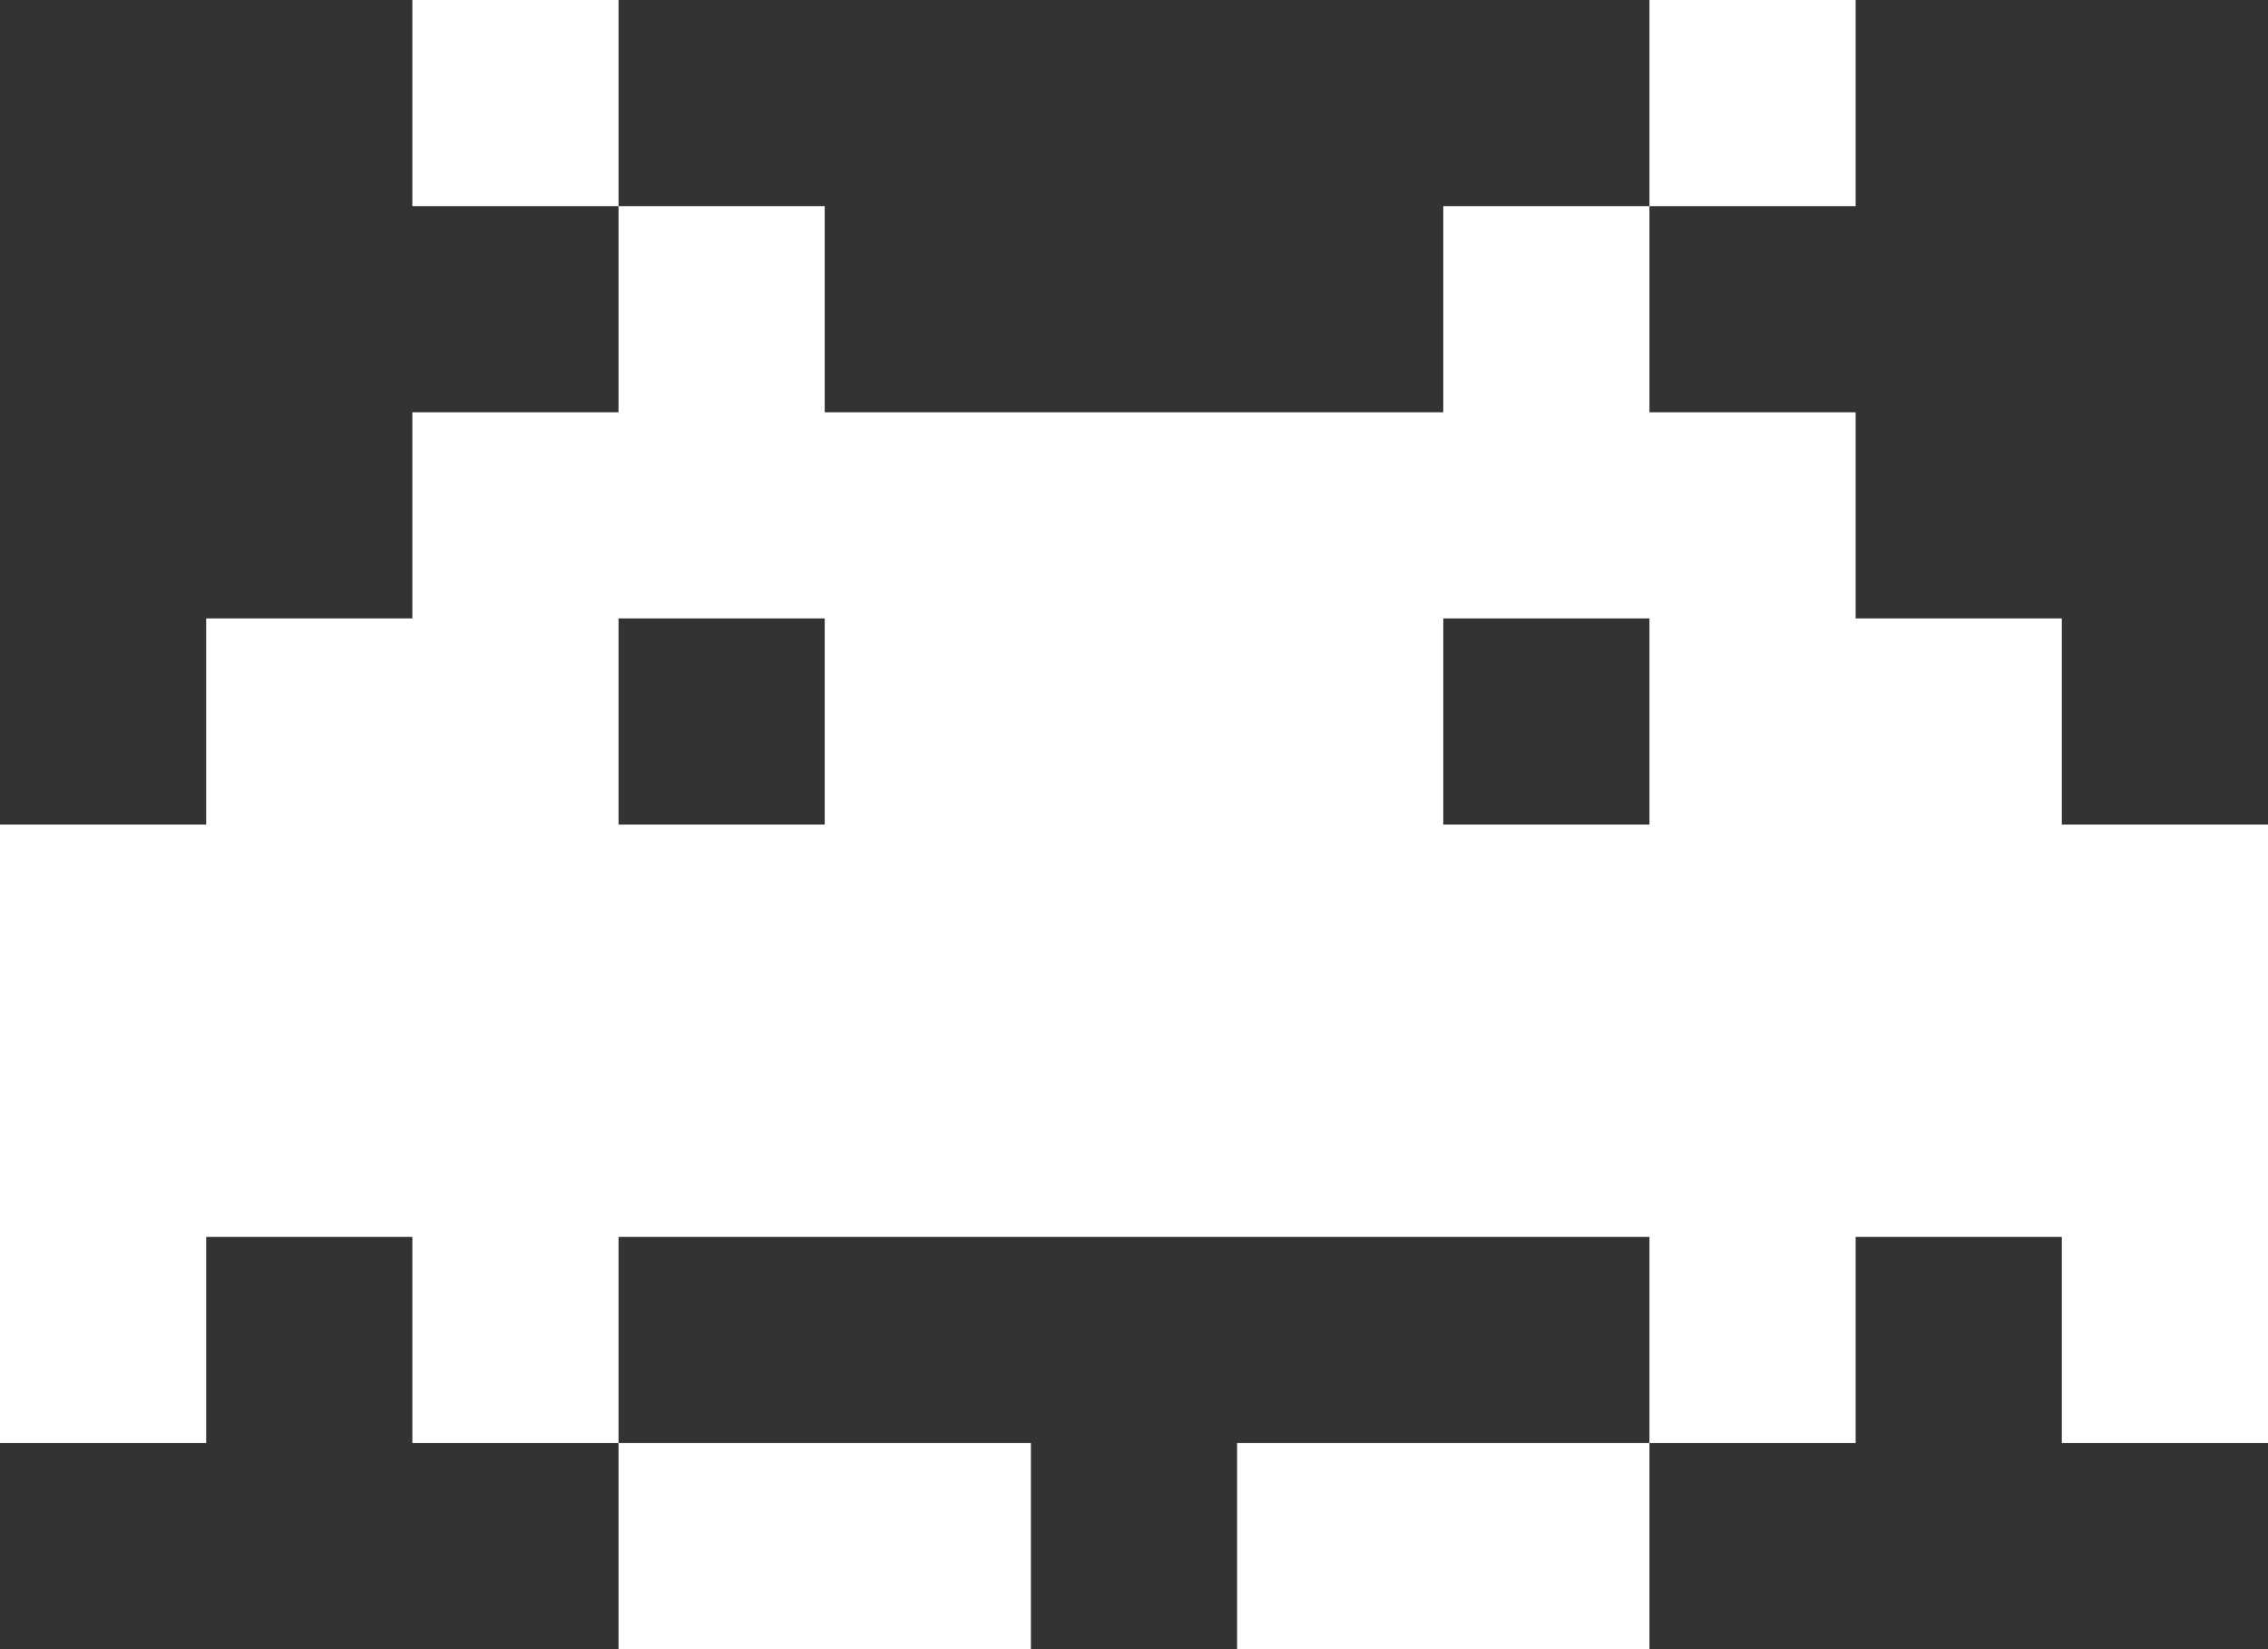 <?xml version="1.0" encoding="utf-8"?>
<!-- Generator: Adobe Illustrator 18.0.0, SVG Export Plug-In . SVG Version: 6.00 Build 0)  -->
<!DOCTYPE svg PUBLIC "-//W3C//DTD SVG 1.1//EN" "http://www.w3.org/Graphics/SVG/1.1/DTD/svg11.dtd">
<svg version="1.1" xmlns="http://www.w3.org/2000/svg" xmlns:xlink="http://www.w3.org/1999/xlink" x="0px" y="0px"
	 viewBox="0 0 11 8" enable-background="new 0 0 11 8" xml:space="preserve">
<rect x="0" y="0" width="11" height="8" fill="#333333" stroke="none"/>
<g id="_x31_">
</g>
<g id="_x31_a">
</g>
<g id="_x32_">
	<rect x="2" fill="#FFFFFF" width="1" height="1"/>
	<rect x="8" y="0" fill="#FFFFFF" width="1" height="1"/>
	<rect x="3" y="7" fill="#FFFFFF" width="2" height="1"/>
	<rect x="6" y="7" fill="#FFFFFF" width="2" height="1"/>
	<path fill="#FFFFFF" d="M10,4V3H9V2H8V1L7,1v1H4V1H3v1H2v1H1v1H0v3h1V6h1v1h1V6h5l0,1h1V6h1v1h1V4H10z M4,4H3V3h1V4z M8,4H7V3h1V4z
		"/>
</g>
<g id="_x32_a">
</g>
<g id="_x33_">
</g>
<g id="_x33_a">
</g>
<g id="Bunker">
</g>
<g id="Base">
</g>
<g id="Base_Destroyed">
</g>
<g id="Base_Destroyeda">
</g>
<g id="Missile">
</g>
<g id="Enemy_Fire">
</g>
<g id="Enemy_Fire_2">
</g>
</svg>
